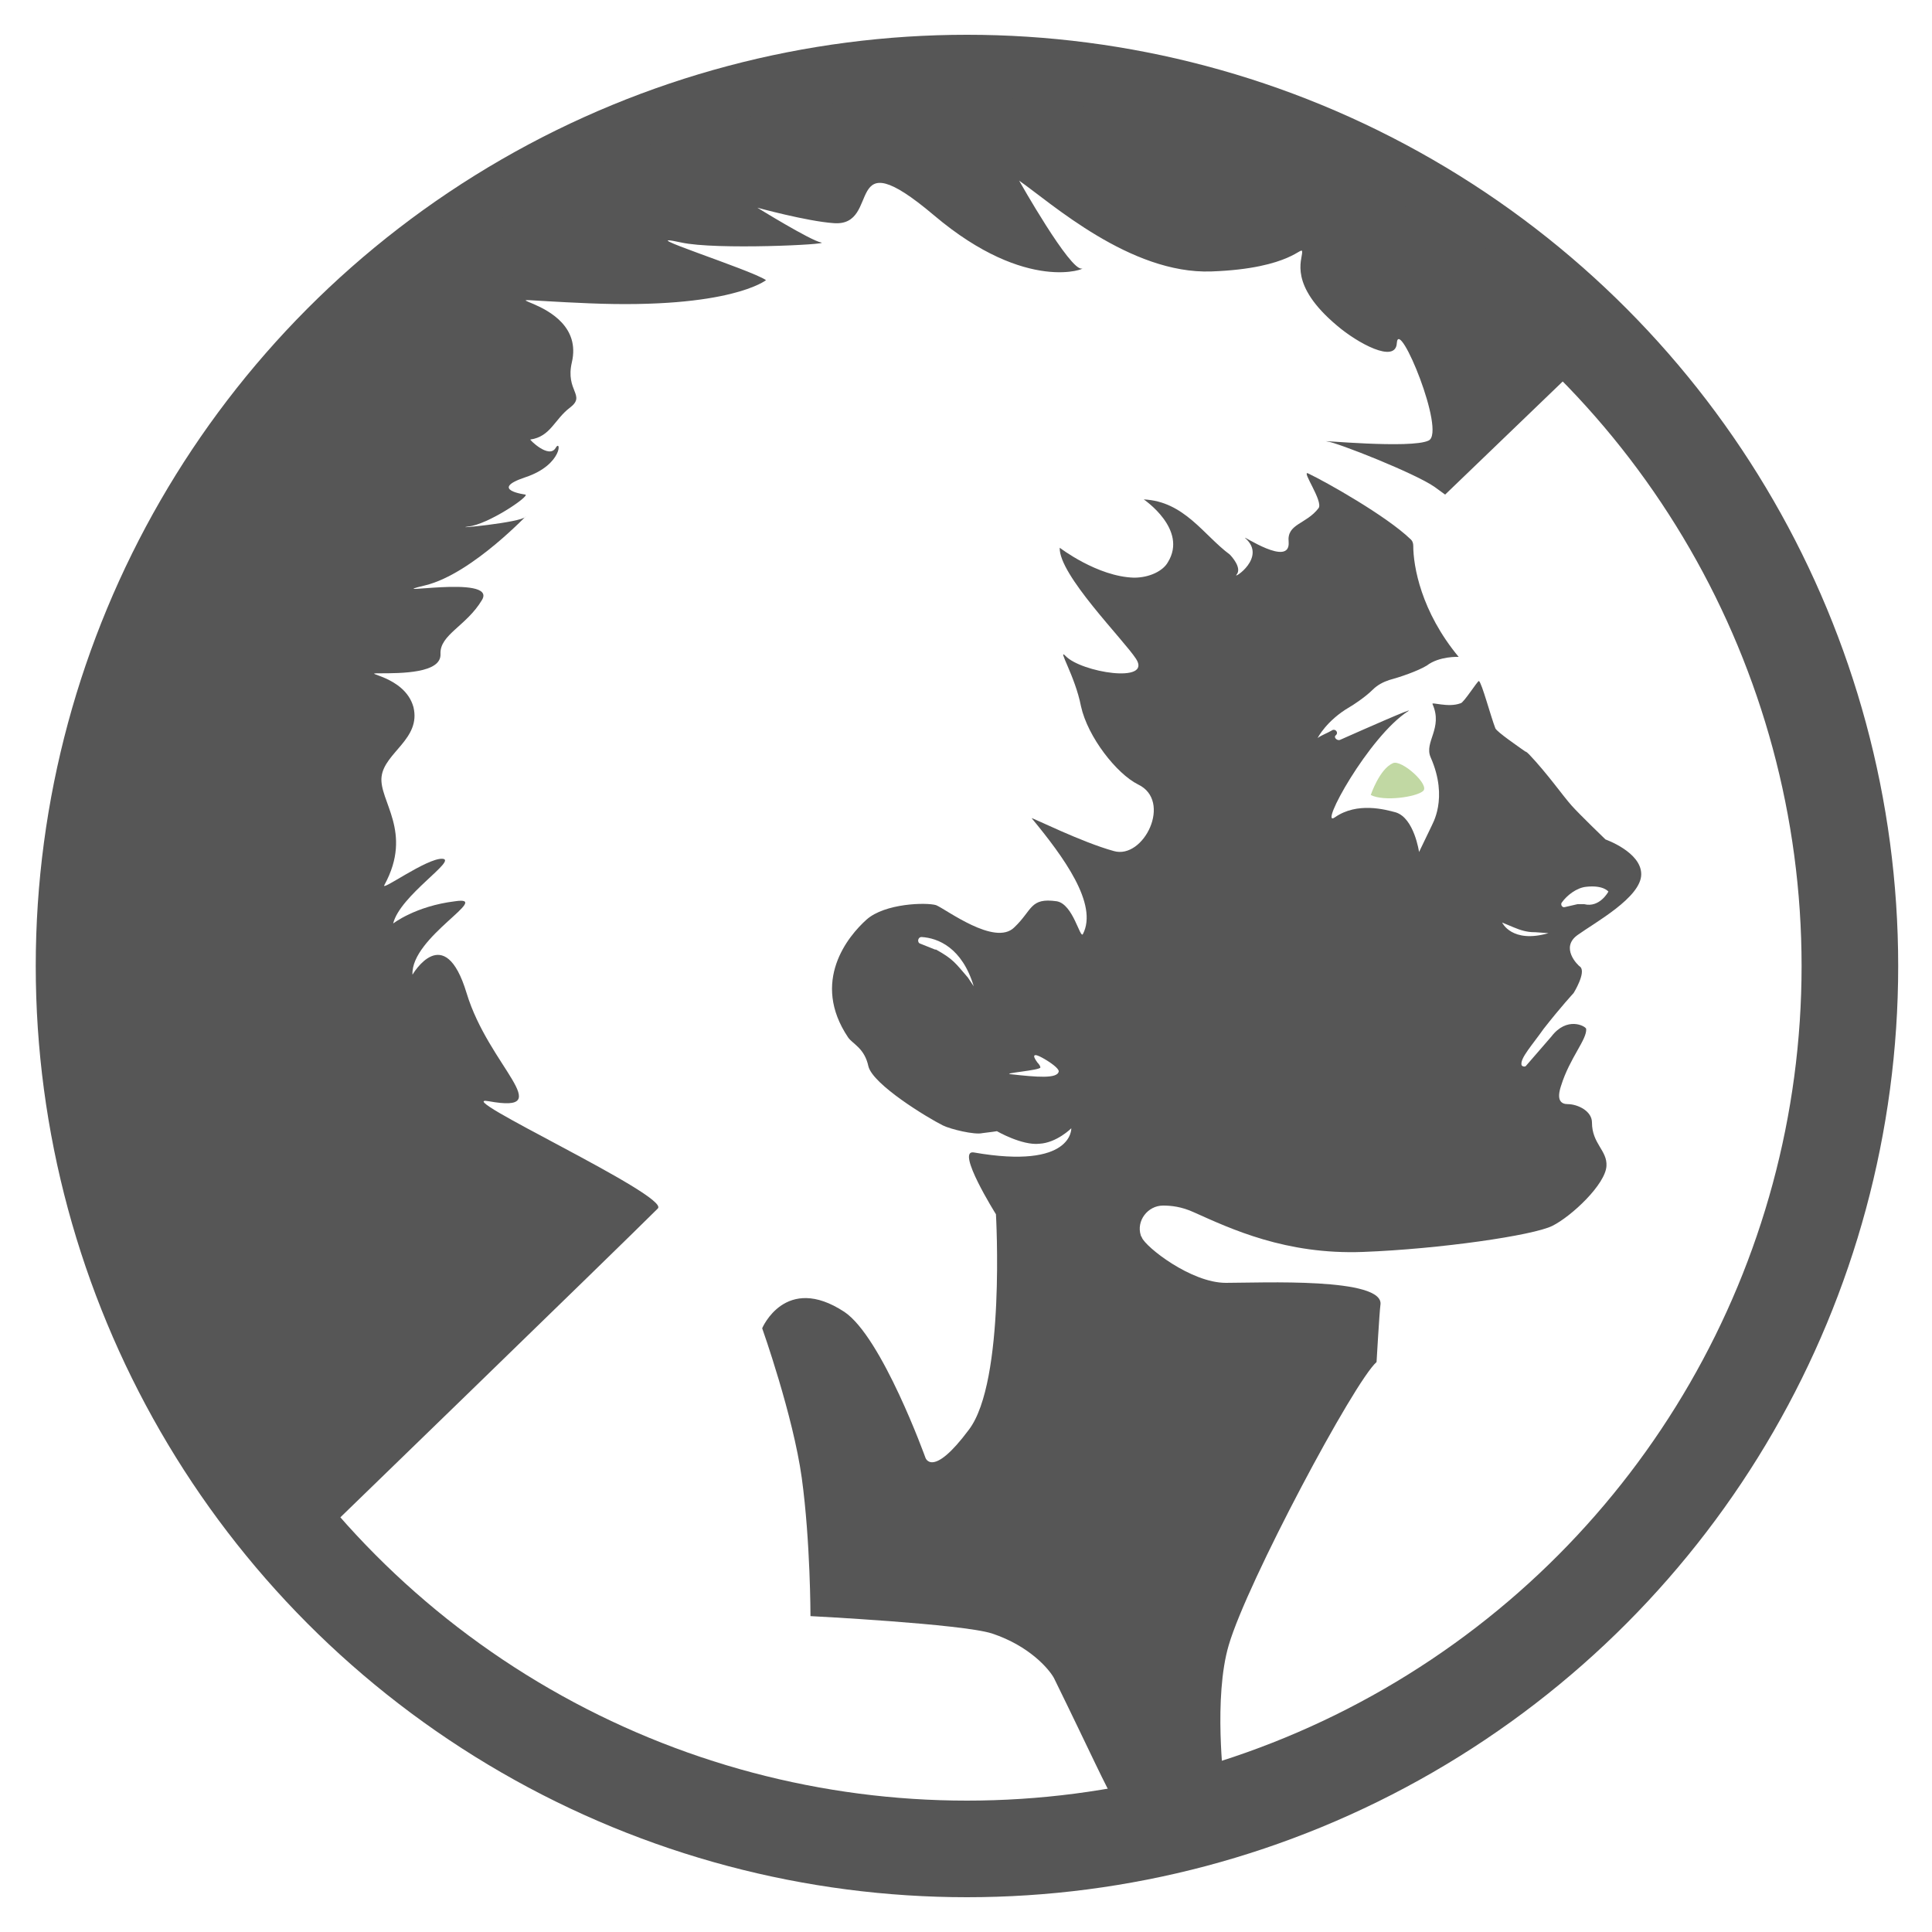 <?xml version="1.0" encoding="utf-8"?>
<!-- Generator: Adobe Illustrator 19.2.1, SVG Export Plug-In . SVG Version: 6.00 Build 0)  -->
<svg version="1.1" id="Full-c" xmlns="http://www.w3.org/2000/svg" xmlns:xlink="http://www.w3.org/1999/xlink" x="0px" y="0px"
	 viewBox="0 0 200 200" style="enable-background:new 0 0 200 200;" xml:space="preserve">
<style type="text/css">
	.st0{fill:none;stroke:#565656;stroke-width:10;stroke-miterlimit:10;}
	.st1{fill:#565656;}
	.st2{fill:#C1D8A3;}
</style>
<circle id="Border" class="st0" cx="100.1" cy="100" r="91.4"/>
<path id="Hair" class="st1" d="M164.5,35.1c0,0-4-5.8-12.7-10.5C97.3-5,56.5,19,52.9,21.8c-86,68-21.3,138.8-21.3,138.8
	s32.6-31.6,36.5-35.5c1.3-1.3-21.8-11.9-17.5-11.1c7.2,1.3,0-3.6-2.3-11.2s-5.6-1.9-5.6-1.9c-0.2-3.9,8.4-8.2,4.4-7.6
	c-4.1,0.5-6.4,2.3-6.4,2.3c0.7-2.9,6.7-6.6,5.1-6.7c-1.6-0.1-6.5,3.5-6,2.7c3-5.5-0.6-8.7-0.3-11.2s4.1-3.9,3.3-7.2
	c-0.9-3.3-5.7-3.5-3.5-3.5s6.4,0,6.3-2c-0.1-2,2.7-2.9,4.3-5.6S39,61.8,44,60.6s11.1-7.9,10.4-7.1c-0.5,0.6-7.9,1.3-5.9,1
	c2-0.2,6.3-3.1,5.9-3.3c0,0-3.9-0.5,0-1.8s3.7-4.1,3.1-3c-0.7,1.1-2.7-0.9-2.6-0.9c2.1-0.3,2.5-2.1,4.1-3.3c1.7-1.3-0.5-1.7,0.2-4.7
	c1.7-7.3-12.8-6.7,1.8-6.1S79.3,29,79.3,29c-1.6-1.1-14.3-5.1-8.8-3.9c3.6,0.8,15.6,0.2,14.5,0s-6.6-3.6-6.6-3.6s5.1,1.4,7.9,1.6
	c5.1,0.4,0.7-9,10.4-0.8s15.9,5.4,15.3,5.5c-1.2,0.3-6.5-9.1-6.5-9.1c3.3,2.3,11.5,9.7,19.9,9.4c8.4-0.3,9.4-2.8,9.4-2
	s-1.4,3.4,3.6,7.6c2.1,1.8,6.1,4,6.2,1.8c0.2-2.7,5.1,9.2,3.3,10.1c-1.8,0.9-11.9-0.1-10.5,0.1c1,0.1,9.1,3.3,11.1,4.7
	c0.7,0.5,1.1,0.8,1.1,0.8L165.4,36L164.5,35.1L164.5,35.1z"/>
<path id="Eye" class="st2" d="M141.9,82.3c0,0,0.9-2.7,2.3-3.3c0.9-0.4,3.9,2.3,3.1,2.9C146.6,82.5,143.3,83,141.9,82.3z"/>
<path id="Face" class="st1" d="M163.3,96.8c1.8-1.3,6.6-3.9,6.6-6.3c0-2.3-3.7-3.6-3.7-3.6l0,0c0,0-2.7-2.6-3.5-3.5
	c-0.9-1-2.5-3.3-4.4-5.3c-0.1-0.1-0.3-0.3-0.4-0.3c-0.7-0.5-2.9-2-3.1-2.4c-0.5-1.3-1.4-4.7-1.7-4.9c-0.1-0.1-1.6,2.3-1.9,2.3
	c-1.3,0.5-3.1-0.2-2.9,0.1c1.1,2.5-0.9,3.9-0.2,5.5c1.9,4.3,0.1,7,0.1,7.1l-1.3,2.7c0,0-0.5-3.5-2.4-4.1c-1.1-0.3-4-1.1-6.3,0.5
	c-1.8,1.3,3.5-8.4,7.6-11c0.6-0.4-4.4,1.8-7.1,3c-0.3,0.1-0.7-0.3-0.4-0.5l0,0c0.3-0.3-0.1-0.7-0.4-0.5c-0.5,0.3-1.1,0.5-1.5,0.8
	l0,0c0,0,0.9-1.8,3.3-3.2c0.2-0.1,1.6-1,2.4-1.8c0.5-0.5,1.1-0.8,1.7-1c1.1-0.3,2.9-0.9,3.9-1.5c1.3-1,3.3-0.9,3.3-0.9l0,0
	c-3.9-4.7-4.7-9.4-4.7-11.5c0-0.5-0.3-0.7-0.3-0.7c-2.5-2.4-8.7-5.9-10.6-6.8c-0.7-0.3,1.6,2.9,1.1,3.6c-1.3,1.7-3.3,1.6-3.1,3.5
	c0.2,2.7-4.9-0.8-4.5-0.4c2.3,2-1.3,4.3-0.9,3.8c0.6-0.7-0.5-1.9-0.7-2.1c-2.7-2-4.7-5.5-8.9-5.7c0,0,4.6,3.1,2.5,6.5
	c-0.5,0.9-1.9,1.6-3.5,1.6c-3.8-0.1-7.7-3.1-7.7-3.1c-0.1,2.8,6.6,9.5,7.9,11.5c1.7,2.6-5.7,1.4-7.3-0.3c-0.9-0.9,1,2.1,1.6,5.2
	c0.7,3.2,3.7,7,5.9,8.1c3.6,1.7,0.6,7.8-2.5,6.9c-3.3-0.9-8.5-3.5-8.5-3.4c3.3,4,6.9,8.9,5.3,12c-0.3,0.5-1-3.1-2.7-3.4
	c-2.8-0.4-2.5,0.9-4.4,2.7c-2,2-7.1-1.9-8.1-2.3c-1-0.3-5.3-0.2-7.2,1.5c-1.9,1.7-5.8,6.4-1.9,12.2c0.5,0.7,1.7,1.1,2.1,3
	c0.5,1.9,6.1,5.3,7.7,6.1c0.8,0.4,3.3,1,4.1,0.8c0.9-0.1,1.5-0.2,1.5-0.2l0,0c0,0,2.6,1.5,4.4,1.3c1.8-0.1,3.3-1.6,3.3-1.6l0,0
	c0,0,0.2,4.3-10.1,2.5c-1.9-0.3,2.3,6.4,2.3,6.4l0,0c0,0,1,17.3-2.8,22.3c-3.8,5.1-4.5,2.9-4.5,2.9s-4.5-12.5-8.4-15.1
	c-6.1-4-8.5,1.7-8.5,1.7l0,0c0,0,3.2,9,4.1,15.5c0.9,6.6,0.9,14.3,0.9,14.3l0,0c0,0,15.7,0.8,18.8,1.8c3.9,1.3,5.9,3.7,6.4,4.6
	c7.7,15.7,6.3,14.3,8.9,13c0.5-0.3,8.7-2.1,8.7-2.1l0,0c0,0-1.1-8.9,0.5-14.3c1.9-6.5,13-27.3,15.3-29.3l0,0c0,0,0.3-5.2,0.4-5.9
	c0.5-2.9-12.4-2.3-16-2.3s-8.3-3.7-8.7-4.7c0-0.1-0.1-0.1-0.1-0.2c-0.5-1.5,0.7-3.1,2.3-3.1c0.8,0,1.9,0.1,3.2,0.7
	c3.8,1.7,9.5,4.4,17.5,4.1c7.9-0.3,17.6-1.7,19.6-2.7s5.5-4.3,5.6-6.2c0.1-1.6-1.5-2.3-1.5-4.5c0-1.2-1.5-1.9-2.5-1.9
	c-0.7,0-1.2-0.4-0.7-1.9c0.9-2.9,2.7-4.8,2.6-5.9c-0.1-0.3-2-1.3-3.6,0.8c-0.5,0.6-2.1,2.4-2.6,3c-0.1,0.2-0.5,0.1-0.5-0.1l0,0
	c-0.1-0.7,1.1-2,2.3-3.7c1.8-2.3,3.1-3.7,3.1-3.7l0,0c0,0,1.3-2.1,0.7-2.7C163.3,99.9,161.5,98.1,163.3,96.8z M100.2,101.2
	c-1.3-1.5-1.5-1.9-3.3-2.9c0,0,0,0-0.1,0l-1.5-0.6C94.9,97.6,95,97,95.4,97c1.7,0.1,4.2,1.1,5.4,5.1L100.2,101.2z M104.6,111.2
	c-0.9-0.1,3.1-0.4,3.1-0.7c0-0.1-0.1-0.3-0.3-0.5c-0.6-0.8-0.4-1,0.5-0.5s1.7,1.1,1.7,1.4C109.5,111.7,107.3,111.5,104.6,111.2z
	 M155.5,95.5l1.2,0.5c0.7,0.3,1.4,0.5,2.1,0.5h0.1l1.4,0.1C156.5,97.7,155.5,95.5,155.5,95.5z M162,93.9c-0.3,0.1-0.5-0.3-0.3-0.5
	c0.5-0.7,1.5-1.5,2.5-1.6c1.8-0.2,2.3,0.5,2.3,0.5l0,0c0,0-0.9,1.7-2.5,1.3c-0.2,0-0.5,0-0.7,0L162,93.9z"/>
</svg>

